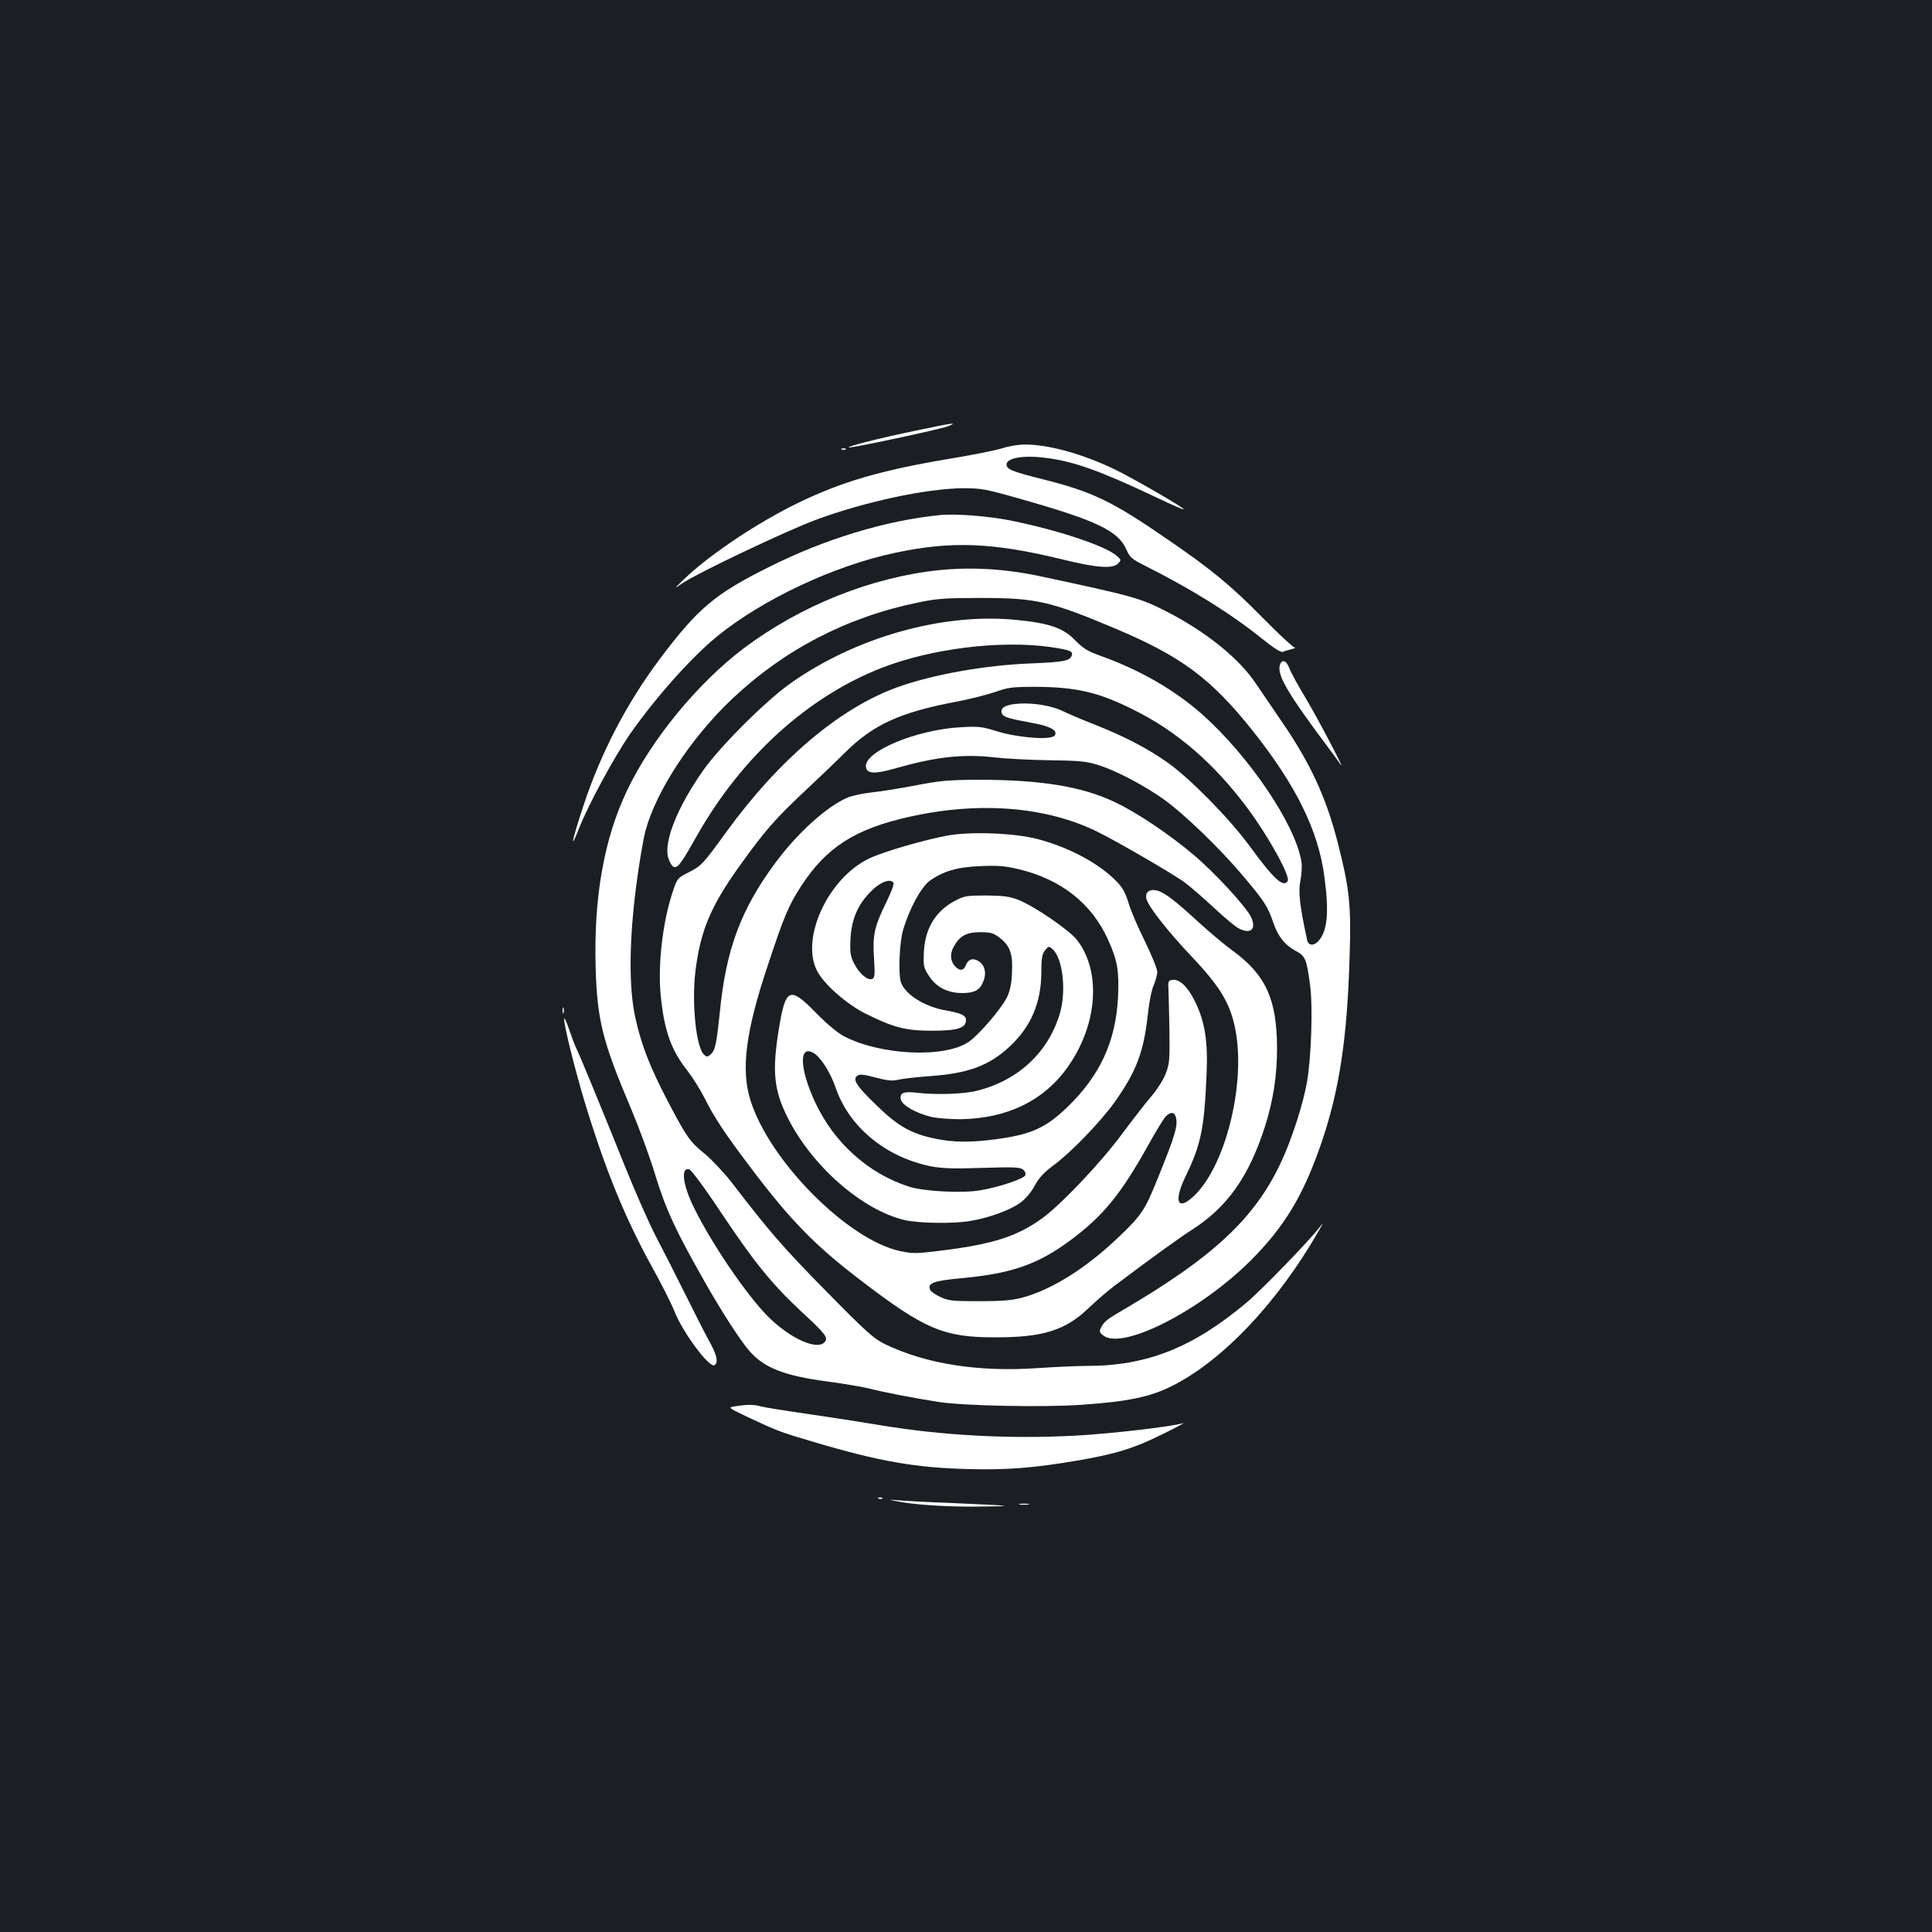 <?xml version="1.0" standalone="no"?>
<!DOCTYPE svg PUBLIC "-//W3C//DTD SVG 20010904//EN"
 "http://www.w3.org/TR/2001/REC-SVG-20010904/DTD/svg10.dtd">
<svg version="1.0" xmlns="http://www.w3.org/2000/svg"
 width="1000pt" height="1000pt" viewBox="0 0 1000 1000"
 preserveAspectRatio="xMidYMid meet">
<rect width="100%" height="100%" fill="#1b1f23"/>
<g transform="translate(0,1000) scale(0.1,-0.1)"
fill="#ffffff" stroke="none">
<path d="M4735 7770 c-183 -38 -349 -80 -342 -86 6 -6 469 93 512 109 58 23
30 19 -170 -23z"/>
<path d="M5185 7679 c-33 -10 -156 -35 -273 -54 -351 -59 -554 -118 -779 -227
-205 -99 -452 -263 -583 -387 -65 -62 -65 -62 -15 -28 79 53 536 270 687 326
253 94 571 162 763 164 91 0 116 -4 285 -52 407 -115 518 -168 561 -267 16
-38 28 -48 91 -80 240 -120 446 -248 608 -378 62 -50 100 -74 110 -70 8 4 29
10 45 14 17 4 23 8 15 9 -8 1 -80 68 -160 149 -165 168 -267 253 -495 409
-290 200 -390 248 -654 314 -154 39 -181 50 -181 75 0 34 87 49 204 34 143
-18 279 -66 570 -204 77 -37 141 -65 143 -62 6 5 -235 145 -342 199 -169 84
-358 138 -484 136 -31 0 -83 -9 -116 -20z"/>
<path d="M4358 7673 c7 -3 16 -2 19 1 4 3 -2 6 -13 5 -11 0 -14 -3 -6 -6z"/>
<path d="M4865 7334 c-280 -28 -594 -123 -885 -269 -280 -139 -368 -214 -565
-476 -171 -228 -306 -488 -395 -759 -61 -185 -72 -244 -22 -115 46 117 180
365 259 480 133 191 319 400 452 509 236 193 606 367 921 434 294 63 508 55
875 -35 171 -42 255 -48 282 -20 17 18 17 19 -8 41 -58 51 -307 133 -544 181
-117 24 -289 37 -370 29z"/>
<path d="M4861 7049 c-352 -37 -716 -183 -1012 -405 -240 -182 -479 -473 -605
-739 -118 -249 -171 -550 -161 -912 8 -273 35 -382 183 -731 41 -97 98 -251
125 -342 55 -179 106 -290 254 -550 93 -164 186 -307 235 -364 77 -87 180
-127 405 -157 83 -11 177 -27 210 -35 77 -20 233 -50 360 -70 133 -21 548 -29
745 -15 235 16 355 41 464 96 265 132 552 436 765 810 23 40 23 40 -1 10 -56
-72 -300 -324 -378 -389 -277 -232 -514 -326 -825 -326 -49 0 -162 -5 -250
-11 -309 -22 -582 21 -795 124 -56 27 -97 63 -305 275 -224 228 -290 304 -485
558 -41 53 -105 121 -141 151 -78 63 -94 85 -193 274 -92 176 -137 292 -167
429 -35 155 -33 400 4 685 15 116 37 244 48 285 56 207 236 481 447 681 270
256 596 425 962 500 99 21 144 24 325 24 289 0 360 -16 704 -161 336 -142 490
-257 703 -524 226 -284 342 -519 373 -758 25 -184 16 -281 -31 -333 -23 -26
-52 -24 -58 4 -39 179 -47 254 -35 309 6 32 9 76 5 99 -31 191 -270 545 -514
762 -144 127 -321 229 -527 303 -65 23 -89 38 -130 80 -63 65 -135 89 -311
106 -378 36 -827 -91 -1164 -330 -126 -89 -366 -328 -452 -452 -132 -188 -204
-368 -179 -451 7 -22 19 -43 28 -46 20 -8 38 15 120 161 232 410 577 722 959
870 258 100 614 143 870 107 103 -15 120 -22 111 -45 -10 -27 -44 -33 -214
-40 -234 -9 -503 -57 -685 -122 -300 -107 -614 -373 -887 -748 -125 -172 -129
-177 -202 -214 -50 -25 -55 -31 -75 -92 -54 -157 -80 -384 -64 -544 18 -182
55 -284 139 -389 26 -34 65 -96 86 -137 52 -105 109 -190 246 -371 202 -267
327 -395 564 -576 332 -254 430 -296 700 -295 243 0 359 36 478 150 40 38 99
89 132 114 187 141 339 251 405 293 183 117 295 276 378 536 42 132 62 262 62
403 -1 255 -58 380 -232 507 -39 28 -116 93 -171 143 -123 113 -177 155 -216
166 -41 11 -66 -8 -57 -43 10 -40 111 -169 245 -310 140 -149 191 -236 216
-370 52 -274 -48 -685 -204 -846 -93 -95 -121 -48 -55 89 80 165 97 247 109
525 8 174 -8 277 -60 382 -38 77 -80 117 -118 111 -19 -3 -22 -8 -19 -48 1
-25 3 -121 5 -215 2 -157 0 -174 -21 -226 -12 -31 -46 -83 -74 -115 -28 -33
-96 -120 -151 -194 -109 -148 -316 -366 -413 -436 -129 -93 -250 -132 -505
-165 -144 -18 -162 -19 -228 -5 -270 56 -677 465 -776 779 -51 159 -26 357 89
700 85 257 108 310 171 408 132 204 281 299 565 362 361 80 706 52 970 -78
109 -54 402 -224 455 -265 28 -21 95 -79 149 -129 54 -51 111 -98 127 -106 63
-33 94 -4 64 59 -26 54 -189 231 -300 324 -127 107 -296 220 -408 272 -170 80
-382 114 -707 114 -150 -1 -195 -5 -315 -28 -77 -15 -180 -32 -229 -37 -48 -5
-109 -18 -133 -29 -108 -48 -257 -183 -372 -339 -176 -238 -254 -447 -285
-769 -18 -171 -24 -199 -50 -222 -15 -11 -19 -11 -33 2 -40 40 -63 263 -44
427 25 209 78 338 227 546 130 182 186 246 333 384 74 69 169 160 211 202 149
149 289 213 590 269 63 12 148 34 190 48 67 24 89 27 210 27 208 -1 323 -27
502 -116 228 -112 420 -278 595 -512 109 -147 223 -353 208 -377 -22 -36 -71
8 -200 185 -104 141 -305 345 -420 427 -106 75 -222 135 -375 196 -69 27 -144
59 -166 70 -55 28 -151 45 -229 40 -70 -4 -101 -22 -89 -51 7 -18 32 -26 163
-50 91 -17 129 -40 109 -65 -20 -24 -193 -10 -298 23 -76 24 -96 26 -185 21
-230 -12 -502 -125 -493 -205 4 -37 46 -39 156 -7 208 59 345 74 507 56 61 -7
191 -14 290 -15 154 -2 190 -6 250 -25 91 -28 237 -105 338 -177 108 -77 297
-260 418 -405 105 -125 121 -150 150 -235 24 -70 60 -115 114 -144 52 -27 58
-42 76 -179 15 -109 6 -376 -16 -500 -20 -115 -80 -301 -135 -417 -135 -289
-351 -490 -815 -762 -86 -50 -98 -60 -115 -90 -11 -22 -10 -27 10 -43 98 -79
503 127 765 389 173 174 268 331 360 594 97 280 139 551 151 994 8 249 -2 340
-61 570 -61 239 -143 416 -294 635 -47 69 -104 152 -126 185 -89 136 -260 274
-471 382 -132 67 -170 78 -639 178 -189 41 -363 51 -534 34z m1223 -2825 c16
-43 3 -91 -94 -329 -64 -159 -83 -187 -202 -300 -166 -159 -345 -271 -498
-312 -49 -13 -104 -18 -220 -18 -139 0 -160 2 -203 22 -26 12 -50 29 -53 38
-14 34 18 46 172 60 253 24 388 72 554 195 170 126 263 240 406 498 38 68 77
132 87 142 22 24 43 26 51 4z m-2354 -497 c173 -259 262 -370 416 -514 127
-117 142 -137 123 -159 -38 -46 -181 18 -295 133 -110 111 -288 372 -380 558
-60 121 -72 212 -27 203 10 -2 81 -97 163 -221z"/>
<path d="M6624 6555 c-13 -52 44 -148 252 -426 27 -36 55 -74 62 -85 36 -55
-117 238 -179 341 -40 66 -78 136 -85 155 -15 43 -41 51 -50 15z"/>
<path d="M4909 5676 c-118 -21 -337 -84 -409 -119 -217 -102 -363 -426 -266
-591 41 -70 153 -166 247 -213 145 -72 207 -88 344 -88 131 0 175 14 175 55 0
24 -24 36 -104 50 -112 19 -216 86 -234 150 -13 46 -6 203 12 265 32 110 93
222 137 255 71 51 142 72 264 77 90 4 126 1 198 -16 218 -52 376 -176 461
-362 50 -110 59 -164 53 -298 -11 -230 -93 -408 -263 -572 -111 -106 -184
-140 -358 -164 -132 -19 -229 -19 -324 1 -123 25 -193 64 -300 168 -108 104
-130 137 -106 157 13 10 30 9 95 -8 60 -16 87 -19 116 -12 21 5 96 14 166 19
199 14 307 54 414 154 110 103 163 227 163 387 0 70 4 91 19 110 19 23 20 23
40 5 52 -47 71 -215 37 -331 -59 -200 -214 -346 -426 -400 -69 -18 -212 -23
-315 -11 -70 8 -90 -1 -82 -36 8 -30 79 -70 157 -89 30 -7 98 -12 150 -12 241
3 432 95 555 268 155 217 177 493 51 658 -37 50 -221 176 -304 209 -47 18 -76
22 -167 23 -100 0 -114 -2 -161 -27 -101 -53 -155 -142 -162 -263 -3 -75 -2
-83 26 -126 38 -59 97 -89 173 -89 62 0 91 15 108 59 18 41 10 81 -19 103 -31
22 -58 15 -71 -18 -10 -28 -31 -31 -53 -8 -27 27 -31 65 -10 103 31 57 66 76
138 76 54 0 68 -4 100 -29 54 -41 69 -83 64 -180 -2 -59 -10 -94 -26 -128 -29
-59 -144 -193 -197 -230 -123 -86 -459 -71 -650 30 -28 15 -90 66 -141 119
-138 141 -158 132 -194 -91 -34 -213 -24 -310 47 -451 125 -250 385 -478 605
-530 74 -17 258 -20 344 -4 95 16 205 57 254 93 28 20 57 54 75 88 22 41 48
69 95 104 93 68 244 225 319 329 113 159 151 261 172 453 6 59 19 127 30 151
10 24 19 56 19 71 0 15 -29 86 -64 158 -36 72 -74 161 -85 199 -15 50 -31 80
-61 110 -89 93 -246 177 -409 220 -119 31 -342 40 -462 19z m-284 -246 c4 -6
-14 -52 -39 -103 -61 -125 -70 -168 -62 -288 5 -86 4 -100 -10 -106 -23 -9
-66 27 -92 78 -20 38 -23 55 -20 129 5 99 37 176 101 241 50 53 106 75 122 49z
m-407 -885 c35 -25 82 -101 107 -174 69 -204 260 -361 494 -408 60 -11 117
-13 266 -8 157 5 193 4 209 -8 11 -8 17 -21 13 -30 -7 -18 -133 -61 -233 -78
-93 -16 -292 -6 -369 19 -209 67 -387 226 -484 433 -86 182 -87 312 -3 254z"/>
<path d="M2912 4770 c0 -14 2 -19 5 -12 2 6 2 18 0 25 -3 6 -5 1 -5 -13z"/>
<path d="M2920 4726 c0 -37 51 -244 104 -422 107 -353 207 -600 351 -862 48
-86 101 -191 117 -232 44 -110 180 -292 206 -276 21 13 13 51 -23 117 -20 35
-76 145 -125 244 -49 99 -119 236 -155 305 -36 69 -107 231 -159 360 -135 335
-241 592 -254 616 -6 11 -22 54 -36 95 -14 41 -26 66 -26 55z"/>
<path d="M3805 2721 c-39 -6 -39 -6 70 -58 150 -70 159 -74 335 -126 339 -101
531 -135 810 -141 191 -5 334 6 555 44 202 34 300 65 455 143 63 31 106 55 95
51 -63 -19 -379 -55 -560 -65 -348 -18 -694 1 -1020 56 -77 13 -237 38 -355
55 -118 17 -231 35 -250 40 -38 11 -72 11 -135 1z"/>
<path d="M4548 2243 c7 -3 16 -2 19 1 4 3 -2 6 -13 5 -11 0 -14 -3 -6 -6z"/>
<path d="M4635 2231 c84 -19 265 -31 429 -29 205 2 186 4 -131 18 -133 5 -263
12 -290 15 -47 4 -47 4 -8 -4z"/>
<path d="M5278 2213 c12 -2 32 -2 45 0 12 2 2 4 -23 4 -25 0 -35 -2 -22 -4z"/>
</g>
</svg>
